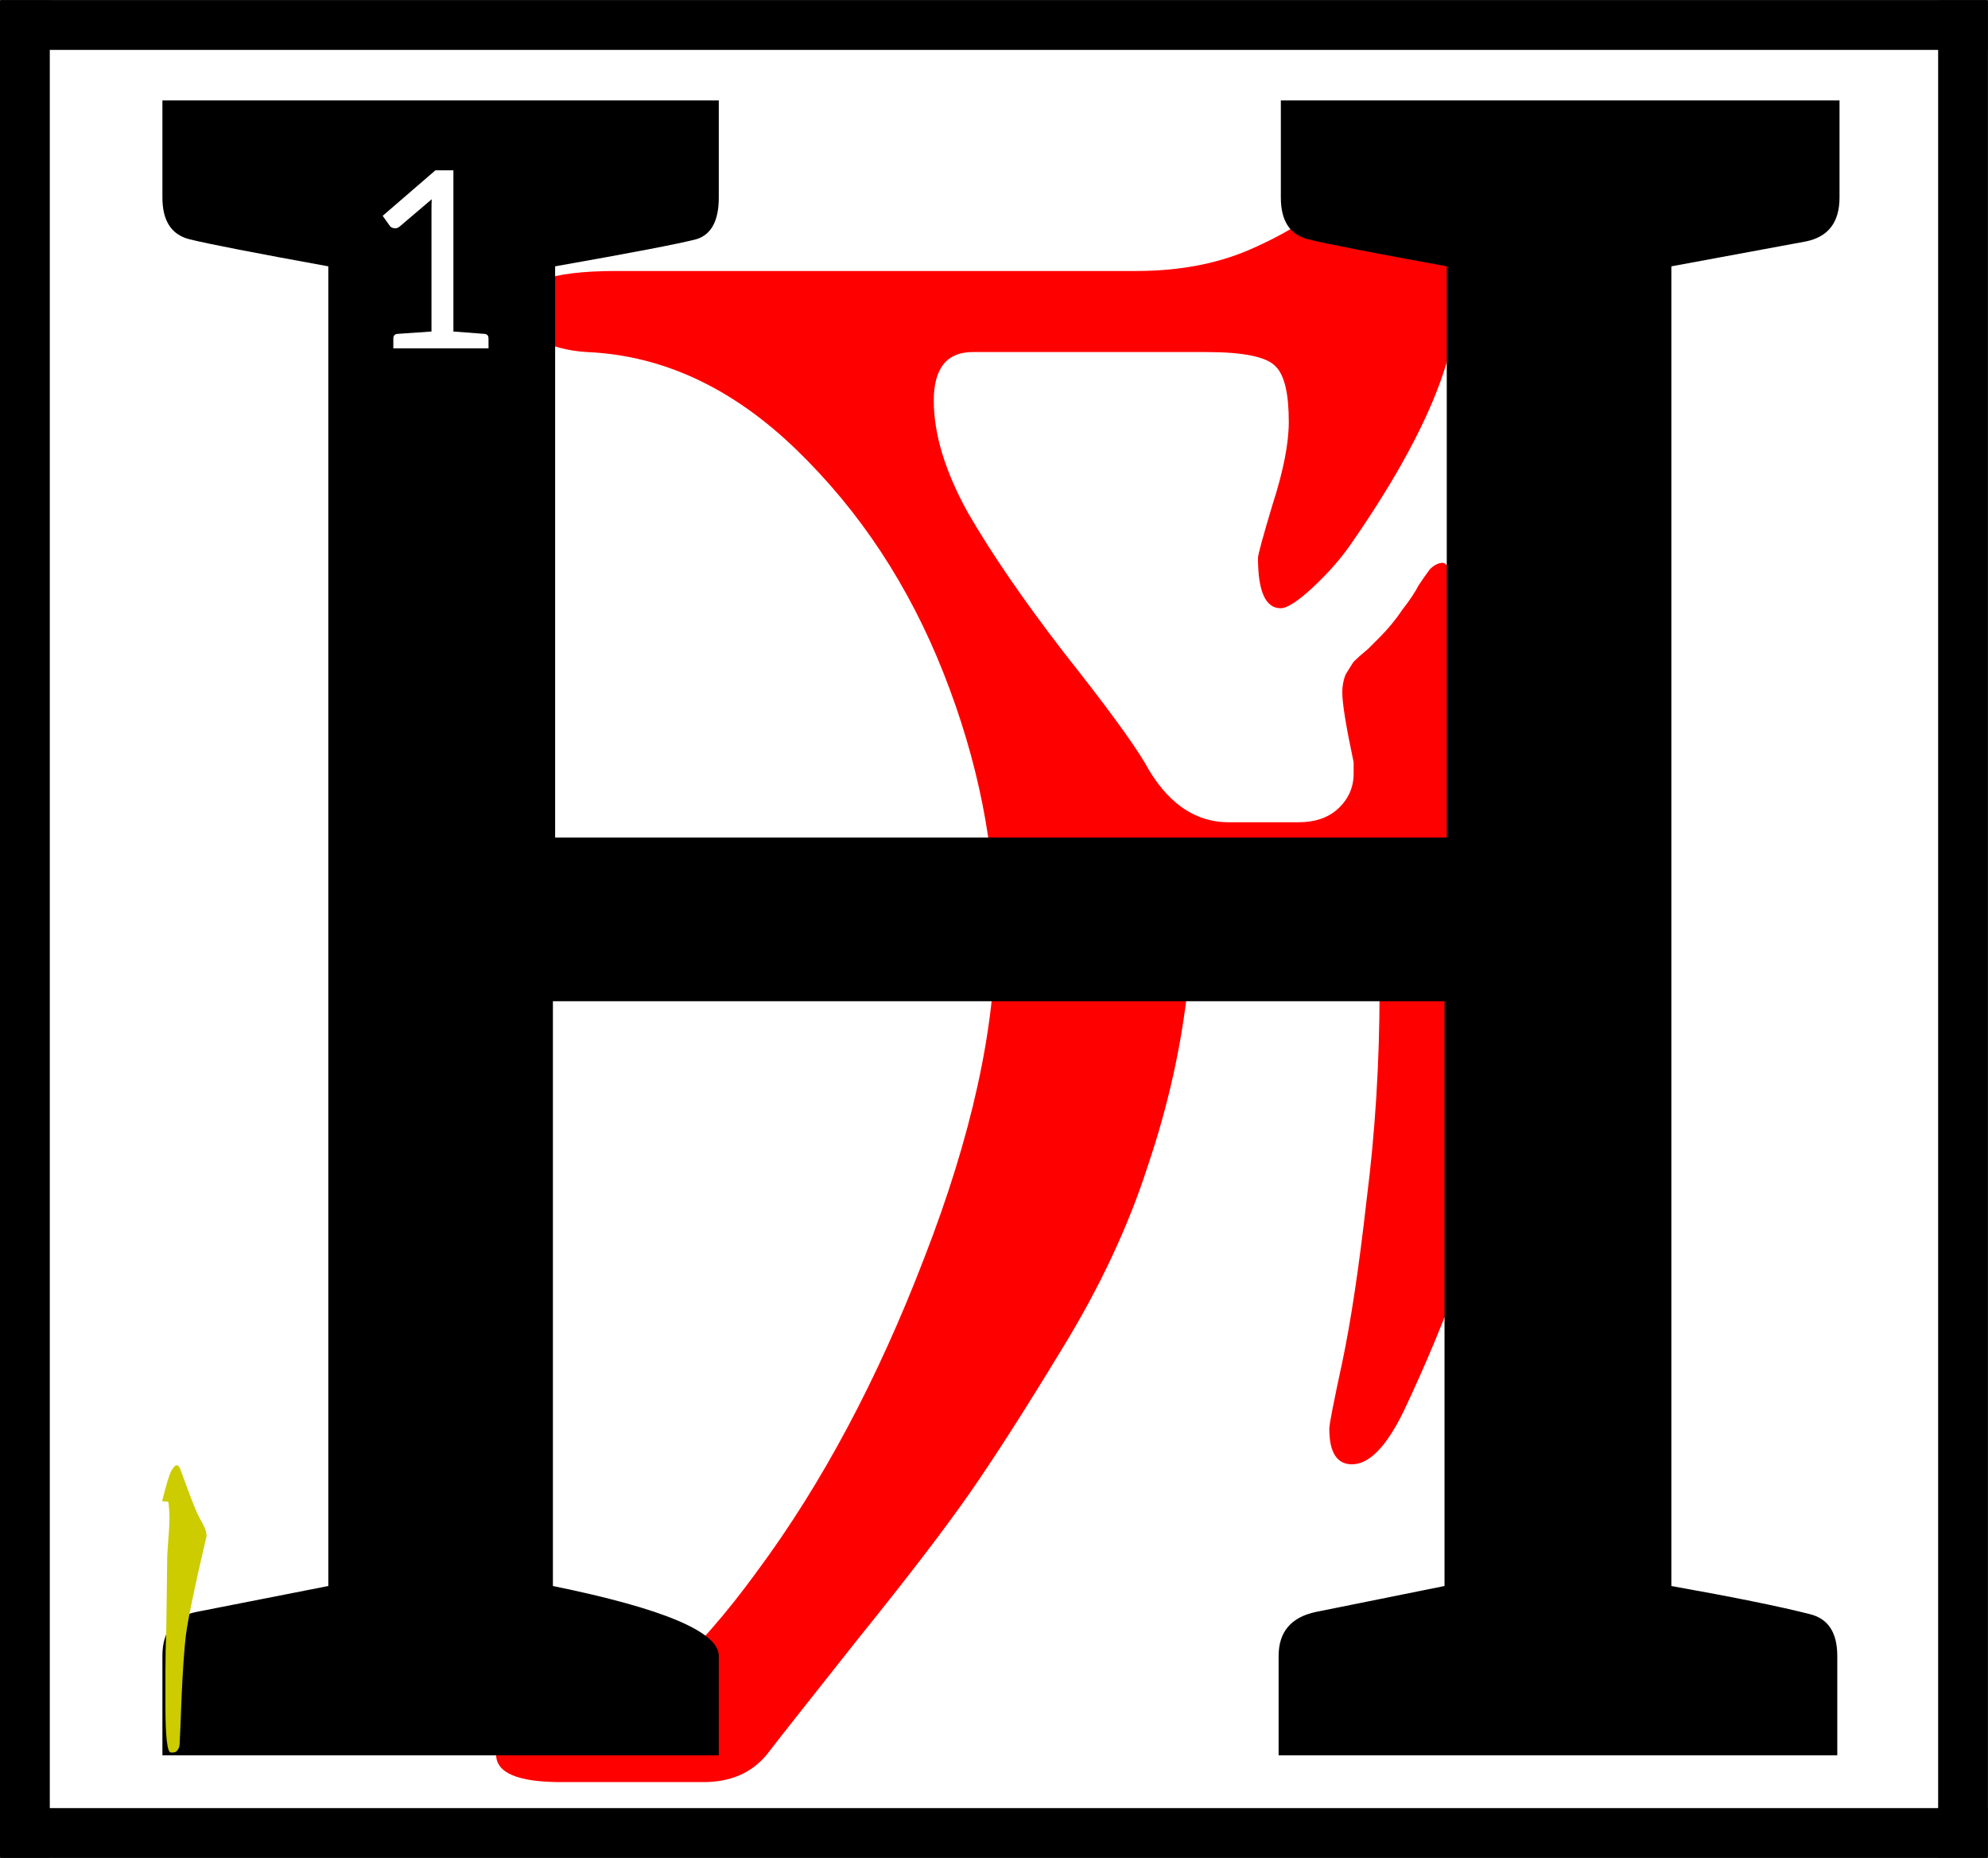 <?xml version="1.0" encoding="UTF-8"?>
<svg width="136.99" height="128" version="1.1" viewBox="0 0 36.246 33.867" xmlns="http://www.w3.org/2000/svg" xmlns:cc="http://creativecommons.org/ns#" xmlns:dc="http://purl.org/dc/elements/1.1/" xmlns:rdf="http://www.w3.org/1999/02/22-rdf-syntax-ns#">
 <title>Sermon 01 Initial</title>
 <g class="TextShape" transform="matrix(.013 0 0 .013 -15.898 -37.483)" aria-label="H">
  <path d="m2889.5 4261.3q-13.641 129.59-56.836 256.9-40.922 127.31-120.49 256.9-77.297 127.31-129.59 202.34-52.289 75.024-156.87 204.61-104.58 131.86-127.31 161.41-31.828 38.648-88.664 38.648h-200.06q-90.938 0-90.938-38.648 0-34.102 134.13-56.836 97.758-15.914 231.89-200.06 136.41-184.15 234.16-438.77 100.03-256.9 100.03-454.69 0-181.88-72.75-366.02-72.75-184.15-206.88-313.73t-293.27-136.41q-38.648-2.273-70.476-18.188-29.555-15.914-29.555-43.195 0-52.289 140.95-52.289h729.77q95.484 0 168.23-34.102 75.024-34.102 109.12-72.75 34.102-40.922 68.203-75.023 36.375-34.102 63.656-34.102 54.562 0 54.562 95.484 0 165.96-34.102 265.99t-125.04 231.89q-22.734 34.102-56.836 65.93-31.828 29.555-45.469 29.555-31.828 0-31.828-70.477 0-6.82 20.461-75.023 22.734-70.477 22.734-115.95 0-59.109-18.188-77.297-18.188-20.461-97.758-20.461h-327.38q-54.562 0-54.562 68.203 0 70.476 47.742 156.87 50.016 86.391 134.13 195.52 86.391 109.12 113.67 154.59 45.469 84.117 118.22 84.117h97.758q34.102 0 54.562-18.188 22.734-20.461 22.734-50.016v-15.914q-15.914-75.023-15.914-97.758 0-13.641 4.547-25.008 6.82-11.367 11.367-18.188 6.82-6.82 20.461-18.188 13.641-13.641 15.914-15.914 18.188-18.188 31.828-38.648 15.914-20.461 22.734-34.102 9.094-13.641 15.914-22.734 9.094-9.094 18.188-9.094 11.367 0 40.922 72.75 31.828 70.477 59.109 179.6 27.281 106.85 27.281 188.7 0 363.75-181.88 747.96-36.375 75.024-72.75 75.024-31.828 0-31.828-50.016 0-9.094 18.188-93.211 18.188-86.391 34.102-227.34 18.188-143.23 18.188-293.27 0-79.57-113.67-79.57h-72.75q-36.375 0-59.109 20.461-20.461 18.188-22.734 47.742z" fill="#f00"/>
 </g>
 <path transform="matrix(.265 0 0 .265 0 -0)" d="m11.174 6.906v6.678c0 1.605 0.621 2.562 1.863 2.873 1.242 0.311 4.426 0.931 9.551 1.863v90.775l-9.084 1.785c-1.553 0.311-2.33 1.321-2.33 3.029v6.832h38.281v-6.832c0-1.657-3.804-3.261-11.414-4.814v-40.225h61.344v40.225l-8.852 1.785c-1.708 0.362-2.562 1.373-2.562 3.029v6.832h38.437v-6.832c0-1.605-0.623-2.562-1.865-2.873-2.019-0.518-5.202-1.165-9.551-1.941v-90.775l9.24-1.709c1.553-0.311 2.33-1.319 2.33-3.027v-6.678h-38.438v6.678c0 1.605 0.623 2.562 1.865 2.873 1.242 0.311 4.426 0.931 9.551 1.863v39.291h-61.346v-39.291c5.28-0.932 8.516-1.553 9.707-1.863 1.035-0.311 1.553-1.268 1.553-2.873v-6.678h-38.281zm18.787 4.807h1.234v11.09c1.422 0.106 2.148 0.16 2.182 0.166 0.156 0.033 0.234 0.136 0.234 0.309v0.684h-6.549v-0.684c0-0.172 0.081-0.275 0.242-0.309l2.383-0.166v-8.332c0-0.339 0.005-0.593 0.016-0.766l-2.182 1.857c-0.111 0.094-0.214 0.143-0.309 0.143-0.194 0-0.33-0.064-0.408-0.191l-0.475-0.668 3.631-3.133z" stroke-width=".048"/>
 <g fill="none" stroke="#000" stroke-linejoin="round" stroke-width=".908">
  <path d="m0.006 0.455h36.233"/>
  <path d="m35.791 7e-3v33.854"/>
  <path d="m36.239 33.413h-36.233"/>
  <path d="m0.454 33.861v-33.854"/>
 </g>
 <path d="m3.284 26.775q0.048 0.122 0.159 0.428 0.116 0.306 0.159 0.396 0.021 0.042 0.058 0.111 0.037 0.063 0.053 0.1 0.021 0.037 0.037 0.09t0.016 0.1q0 0.005-0.079 0.343-0.079 0.333-0.174 0.787-0.095 0.449-0.127 0.703-0.042 0.375-0.074 1.067-0.026 0.692-0.037 0.893-0.005 0.069-0.037 0.106-0.026 0.037-0.053 0.042-0.026 0.005-0.069 0.005-0.1 0-0.1-0.856v-0.608q0-0.402 0.016-0.792 0.005-0.534 0.016-1.231 0-0.148 0.021-0.402t0.021-0.38q0-0.153-0.021-0.296 0-0.016-0.079-0.011-0.032-0.005-0.032-0.016 0.111-0.444 0.164-0.539 0.058-0.106 0.1-0.106 0.032 0 0.063 0.063z" fill="#cc0" stroke-width=".013"/>
</svg>
